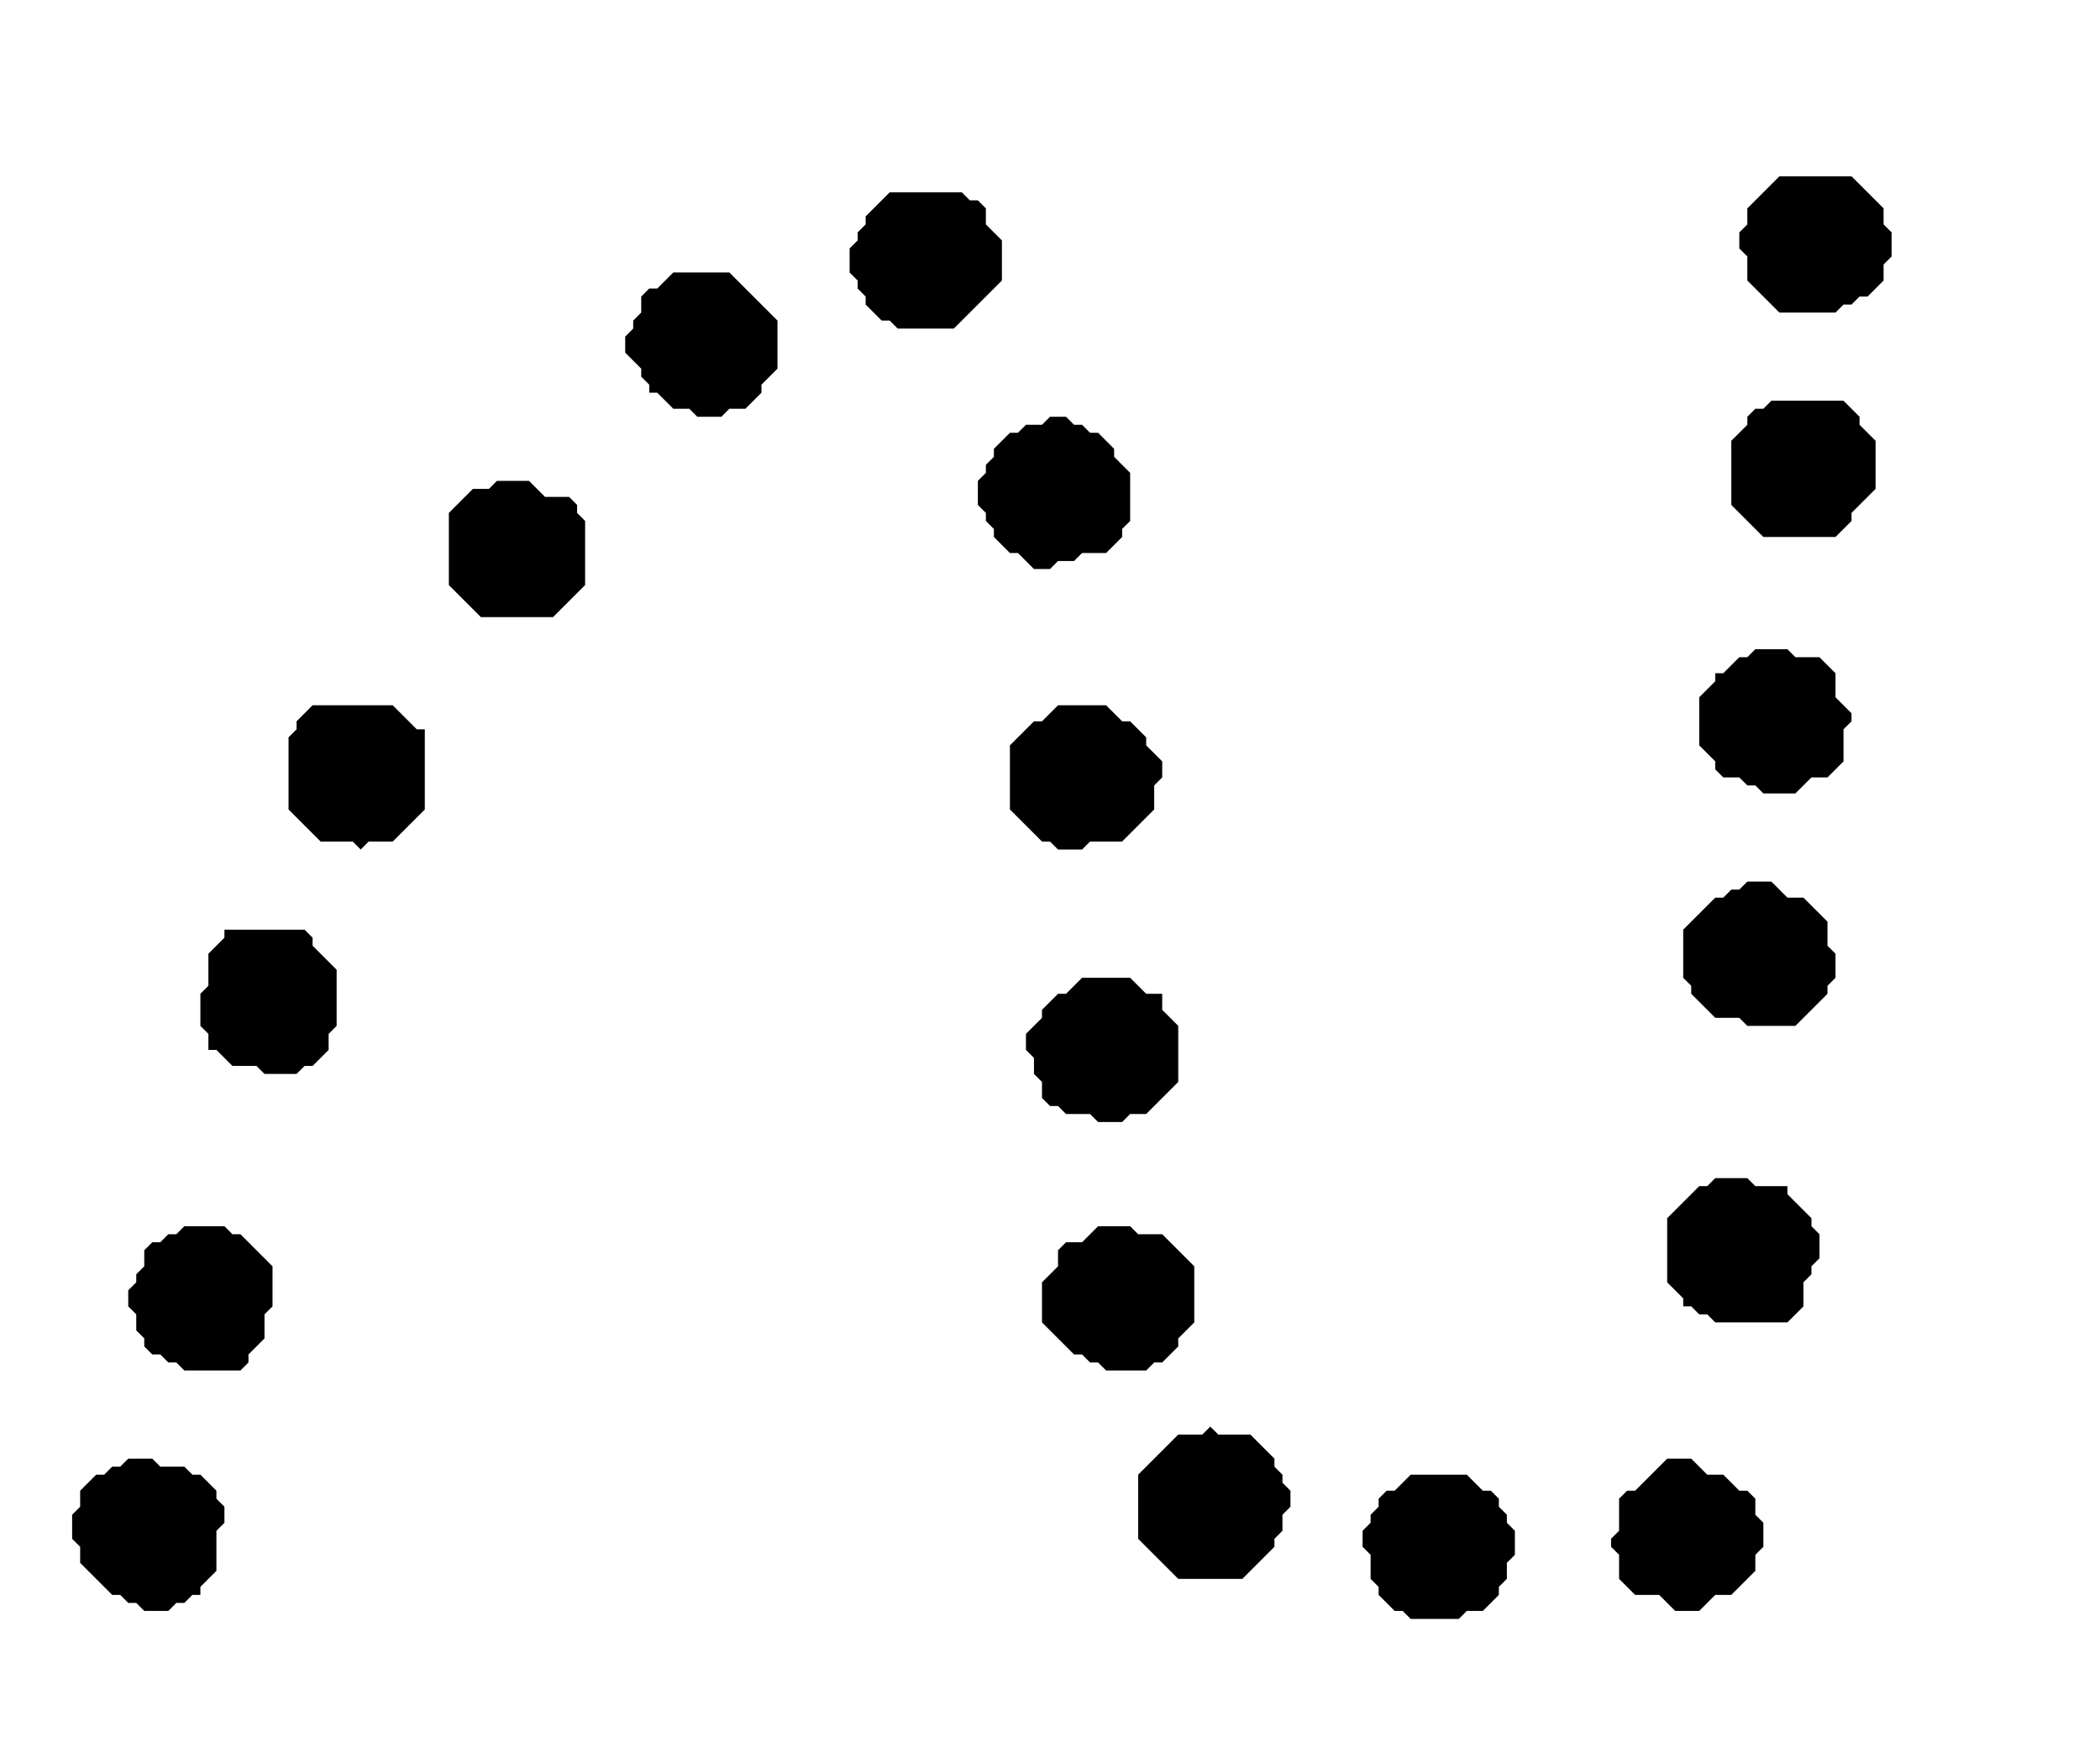 <?xml version='1.0' encoding='utf-8'?>
<svg width="262" height="220" xmlns="http://www.w3.org/2000/svg" viewBox="0 0 262 220"><rect width="262" height="220" fill="white" /><path d="M 176,184 L 174,186 L 173,186 L 172,187 L 172,188 L 171,189 L 171,190 L 170,191 L 170,193 L 171,194 L 171,197 L 172,198 L 172,199 L 174,201 L 175,201 L 176,202 L 182,202 L 183,201 L 185,201 L 187,199 L 187,198 L 188,197 L 188,195 L 189,194 L 189,191 L 188,190 L 188,189 L 187,188 L 187,187 L 186,186 L 185,186 L 183,184 Z" fill="black" /><path d="M 208,182 L 204,186 L 203,186 L 202,187 L 202,191 L 201,192 L 201,193 L 202,194 L 202,197 L 204,199 L 207,199 L 209,201 L 212,201 L 214,199 L 216,199 L 219,196 L 219,194 L 220,193 L 220,190 L 219,189 L 219,187 L 218,186 L 217,186 L 215,184 L 213,184 L 211,182 Z" fill="black" /><path d="M 16,182 L 15,183 L 14,183 L 13,184 L 12,184 L 10,186 L 10,188 L 9,189 L 9,192 L 10,193 L 10,195 L 14,199 L 15,199 L 16,200 L 17,200 L 18,201 L 21,201 L 22,200 L 23,200 L 24,199 L 25,199 L 25,198 L 27,196 L 27,191 L 28,190 L 28,188 L 27,187 L 27,186 L 25,184 L 24,184 L 23,183 L 20,183 L 19,182 Z" fill="black" /><path d="M 151,178 L 150,179 L 147,179 L 142,184 L 142,192 L 147,197 L 155,197 L 159,193 L 159,192 L 160,191 L 160,189 L 161,188 L 161,186 L 160,185 L 160,184 L 159,183 L 159,182 L 156,179 L 152,179 Z" fill="black" /><path d="M 137,153 L 135,155 L 133,155 L 132,156 L 132,158 L 130,160 L 130,165 L 134,169 L 135,169 L 136,170 L 137,170 L 138,171 L 143,171 L 144,170 L 145,170 L 147,168 L 147,167 L 149,165 L 149,158 L 145,154 L 142,154 L 141,153 Z" fill="black" /><path d="M 23,153 L 22,154 L 21,154 L 20,155 L 19,155 L 18,156 L 18,158 L 17,159 L 17,160 L 16,161 L 16,163 L 17,164 L 17,166 L 18,167 L 18,168 L 19,169 L 20,169 L 21,170 L 22,170 L 23,171 L 30,171 L 31,170 L 31,169 L 33,167 L 33,164 L 34,163 L 34,158 L 30,154 L 29,154 L 28,153 Z" fill="black" /><path d="M 214,147 L 213,148 L 212,148 L 208,152 L 208,160 L 210,162 L 210,163 L 211,163 L 212,164 L 213,164 L 214,165 L 223,165 L 225,163 L 225,160 L 226,159 L 226,158 L 227,157 L 227,154 L 226,153 L 226,152 L 223,149 L 223,148 L 219,148 L 218,147 Z" fill="black" /><path d="M 135,122 L 133,124 L 132,124 L 130,126 L 130,127 L 128,129 L 128,131 L 129,132 L 129,134 L 130,135 L 130,137 L 131,138 L 132,138 L 133,139 L 136,139 L 137,140 L 140,140 L 141,139 L 143,139 L 147,135 L 147,128 L 145,126 L 145,124 L 143,124 L 141,122 Z" fill="black" /><path d="M 28,116 L 28,117 L 26,119 L 26,123 L 25,124 L 25,128 L 26,129 L 26,131 L 27,131 L 29,133 L 32,133 L 33,134 L 37,134 L 38,133 L 39,133 L 41,131 L 41,129 L 42,128 L 42,121 L 39,118 L 39,117 L 38,116 Z" fill="black" /><path d="M 218,110 L 217,111 L 216,111 L 215,112 L 214,112 L 210,116 L 210,122 L 211,123 L 211,124 L 214,127 L 217,127 L 218,128 L 224,128 L 228,124 L 228,123 L 229,122 L 229,119 L 228,118 L 228,115 L 225,112 L 223,112 L 221,110 Z" fill="black" /><path d="M 132,88 L 130,90 L 129,90 L 126,93 L 126,101 L 130,105 L 131,105 L 132,106 L 135,106 L 136,105 L 140,105 L 144,101 L 144,98 L 145,97 L 145,95 L 143,93 L 143,92 L 141,90 L 140,90 L 138,88 Z" fill="black" /><path d="M 39,88 L 37,90 L 37,91 L 36,92 L 36,101 L 40,105 L 44,105 L 45,106 L 46,105 L 49,105 L 53,101 L 53,91 L 52,91 L 49,88 Z" fill="black" /><path d="M 219,81 L 218,82 L 217,82 L 215,84 L 214,84 L 214,85 L 212,87 L 212,93 L 214,95 L 214,96 L 215,97 L 217,97 L 218,98 L 219,98 L 220,99 L 224,99 L 226,97 L 228,97 L 230,95 L 230,91 L 231,90 L 231,89 L 229,87 L 229,84 L 227,82 L 224,82 L 223,81 Z" fill="black" /><path d="M 62,60 L 61,61 L 59,61 L 56,64 L 56,73 L 60,77 L 69,77 L 73,73 L 73,65 L 72,64 L 72,63 L 71,62 L 68,62 L 66,60 Z" fill="black" /><path d="M 131,52 L 130,53 L 128,53 L 127,54 L 126,54 L 124,56 L 124,57 L 123,58 L 123,59 L 122,60 L 122,63 L 123,64 L 123,65 L 124,66 L 124,67 L 126,69 L 127,69 L 129,71 L 131,71 L 132,70 L 134,70 L 135,69 L 138,69 L 140,67 L 140,66 L 141,65 L 141,59 L 139,57 L 139,56 L 137,54 L 136,54 L 135,53 L 134,53 L 133,52 Z" fill="black" /><path d="M 221,50 L 220,51 L 219,51 L 218,52 L 218,53 L 216,55 L 216,63 L 220,67 L 229,67 L 231,65 L 231,64 L 234,61 L 234,55 L 232,53 L 232,52 L 230,50 Z" fill="black" /><path d="M 84,34 L 82,36 L 81,36 L 80,37 L 80,39 L 79,40 L 79,41 L 78,42 L 78,44 L 80,46 L 80,47 L 81,48 L 81,49 L 82,49 L 84,51 L 86,51 L 87,52 L 90,52 L 91,51 L 93,51 L 95,49 L 95,48 L 97,46 L 97,40 L 91,34 Z" fill="black" /><path d="M 111,24 L 108,27 L 108,28 L 107,29 L 107,30 L 106,31 L 106,34 L 107,35 L 107,36 L 108,37 L 108,38 L 110,40 L 111,40 L 112,41 L 119,41 L 125,35 L 125,30 L 123,28 L 123,26 L 122,25 L 121,25 L 120,24 Z" fill="black" /><path d="M 222,22 L 218,26 L 218,28 L 217,29 L 217,31 L 218,32 L 218,35 L 222,39 L 229,39 L 230,38 L 231,38 L 232,37 L 233,37 L 235,35 L 235,33 L 236,32 L 236,29 L 235,28 L 235,26 L 231,22 Z" fill="black" /></svg>
